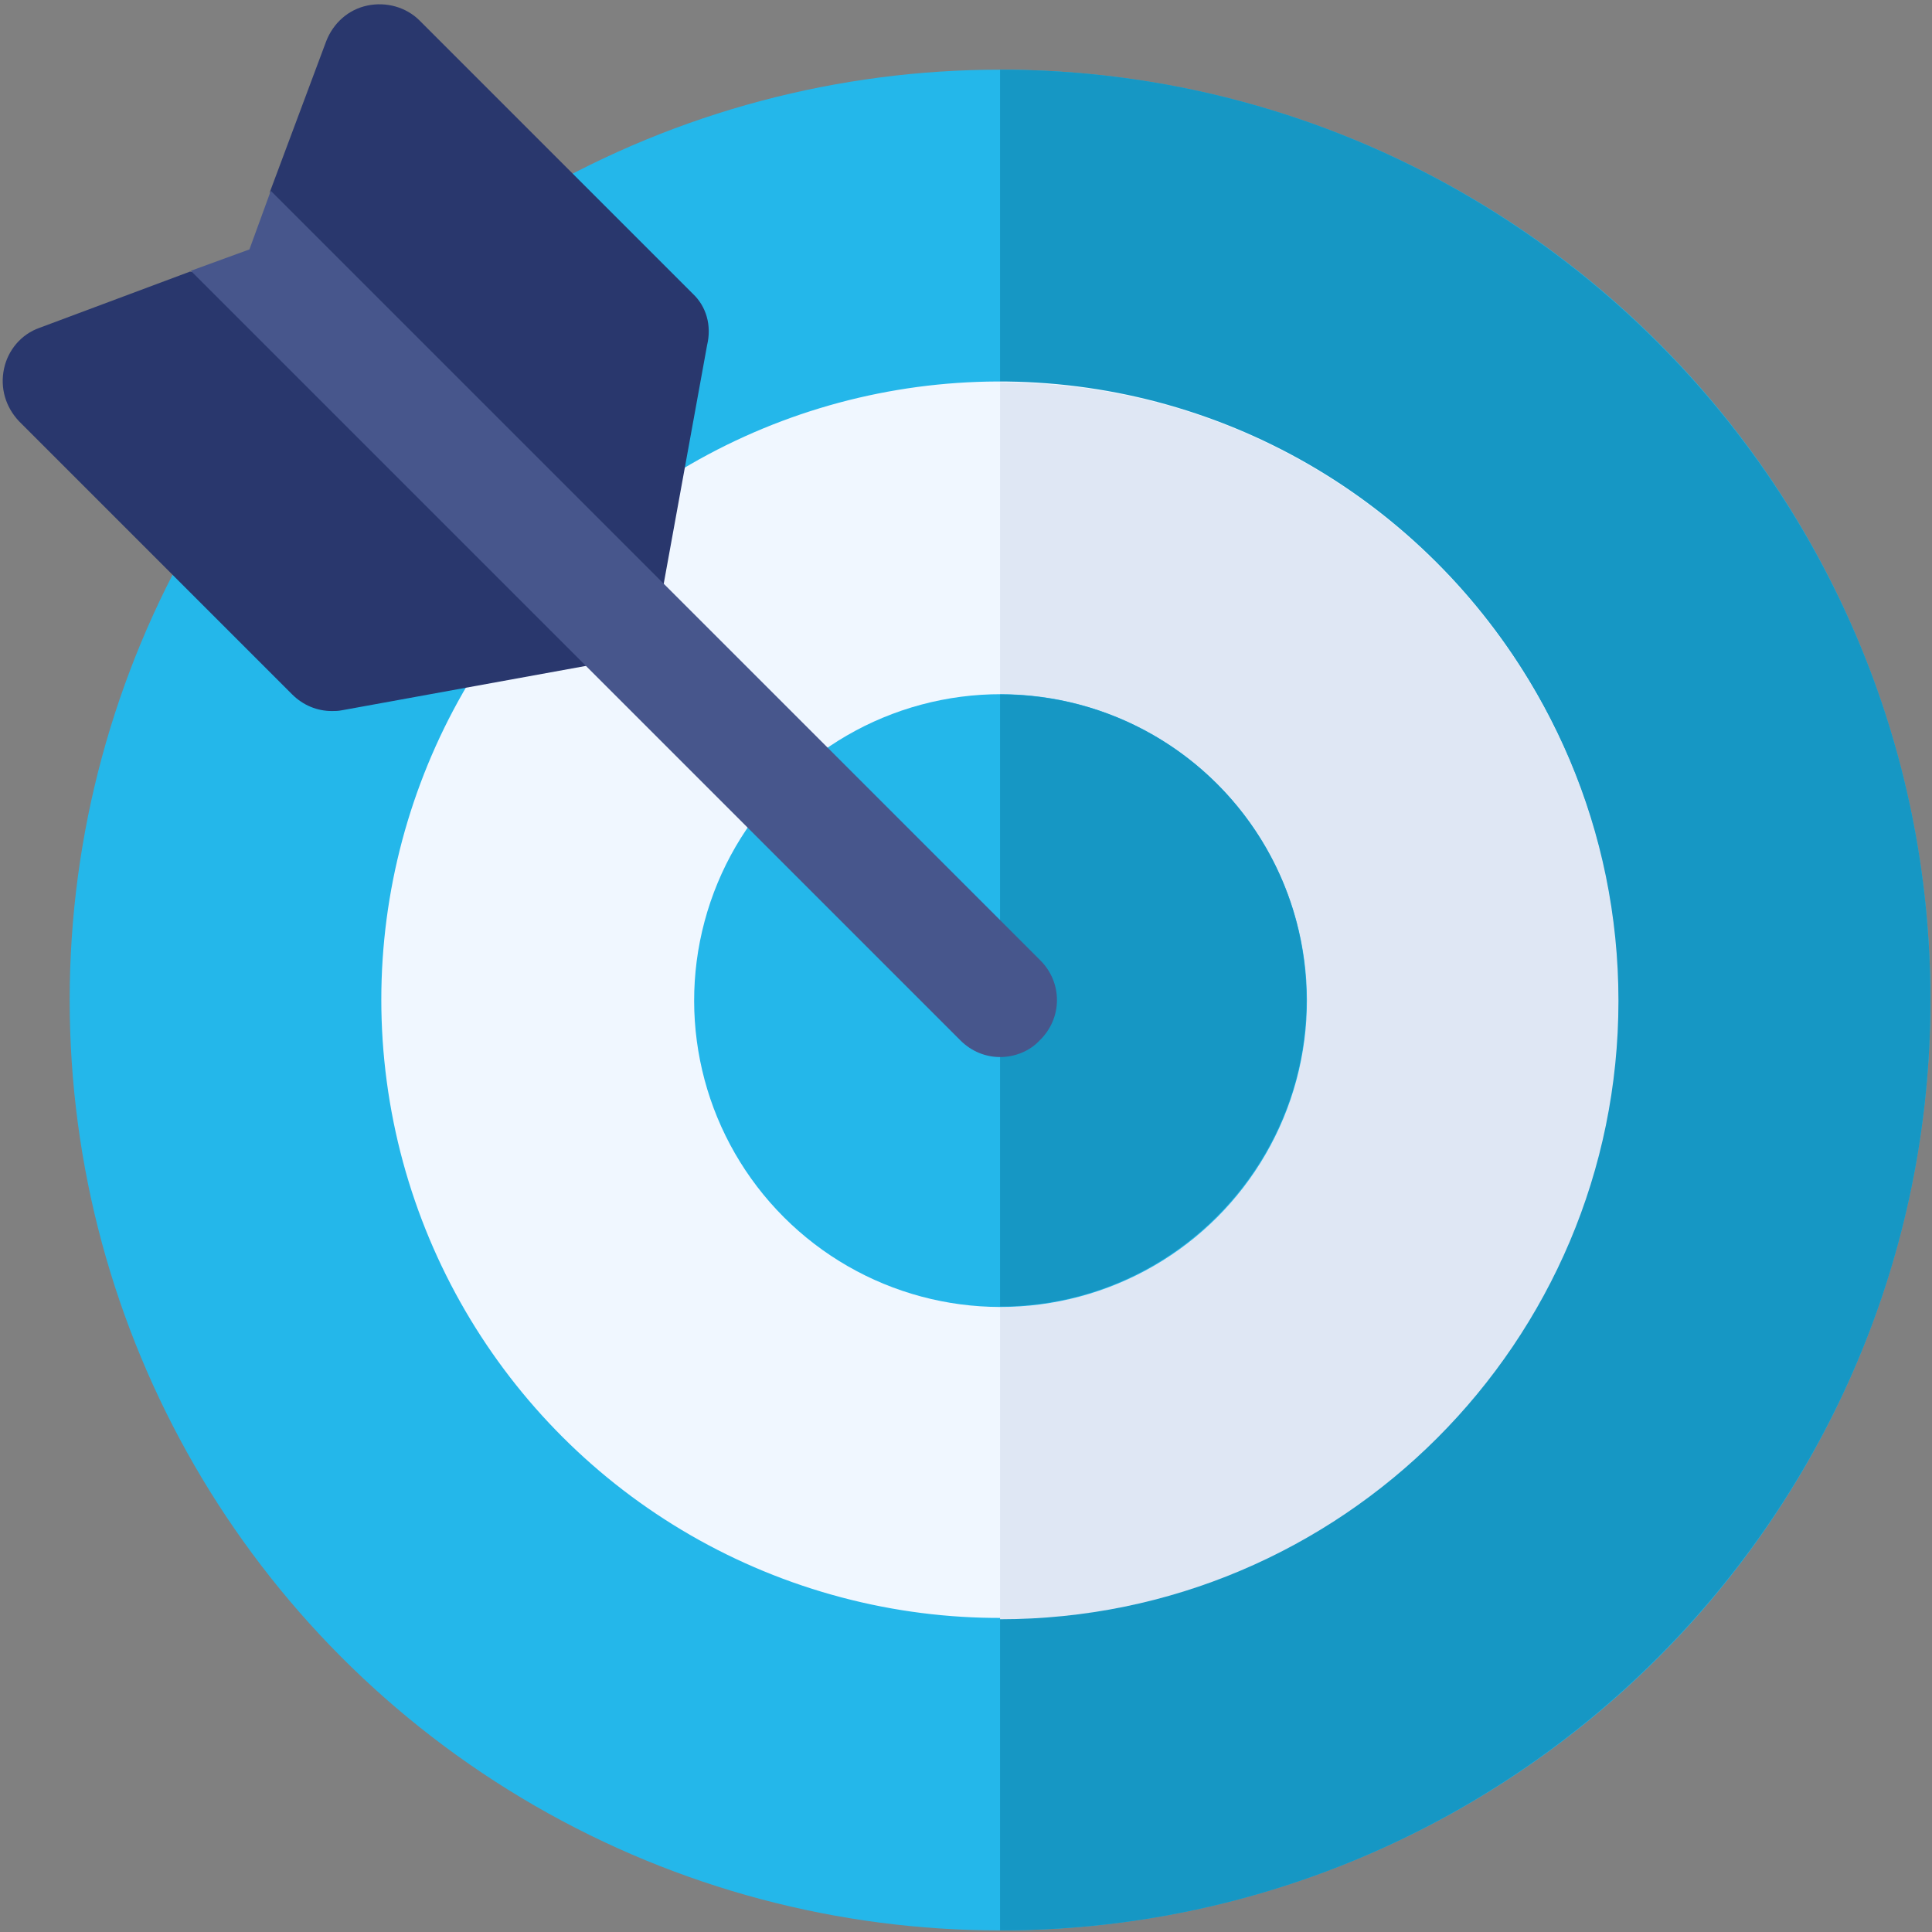 <?xml version="1.0" encoding="utf-8"?>
<!-- Generator: Adobe Illustrator 25.0.0, SVG Export Plug-In . SVG Version: 6.00 Build 0)  -->
<svg version="1.1" id="Ebene_1" xmlns="http://www.w3.org/2000/svg" xmlns:xlink="http://www.w3.org/1999/xlink" x="0px" y="0px"
	 viewBox="0 0 244 244" style="enable-background:new 0 0 244 244;" xml:space="preserve">
<rect x="0" y="0" width="244" height="244" fill="#808080" stroke="none"/>
<style type="text/css">
	.st0{fill:#24B7EA;}
	.st1{fill:#1697C4;}
	.st2{fill:#F0F7FF;}
	.st3{fill:#DFE7F4;}
	.st4{fill:#29376D;}
	.st5{fill:#47568C;}
</style>
<desc>Created with Sketch.</desc>
<g id="Icons">
	<g id="Artboard" transform="translate(-280, -879)">
		<g id="target" transform="translate(240, 839)">
			<circle id="Oval" class="st0" cx="166.3" cy="166.3" r="117.5"/>
			<path id="Path" class="st1" d="M166.3,48.8v235c64.8,0,117.5-52.7,117.5-117.5S231.1,48.8,166.3,48.8L166.3,48.8z"/>
			
				<ellipse id="Oval_1_" transform="matrix(0.986 -0.165 0.165 0.986 -25.175 29.726)" class="st2" cx="166.3" cy="166.3" rx="78.1" ry="78.1"/>
			<path id="Path_1_" class="st3" d="M166.3,88.3v156.2c43.1,0,78.1-35,78.1-78.1C244.4,123.3,209.4,88.3,166.3,88.3L166.3,88.3z"/>
			
				<ellipse id="Oval_2_" transform="matrix(0.707 -0.707 0.707 0.707 -68.928 166.368)" class="st0" cx="166.4" cy="166.4" rx="38.7" ry="38.7"/>
			<path id="Path_2_" class="st1" d="M166.3,127.7V205c21.3,0,38.7-17.3,38.7-38.7S187.7,127.7,166.3,127.7L166.3,127.7z"/>
			<path id="Path_3_" class="st4" d="M127.5,77.1L93,42.6c-1.7-1.7-4.2-2.4-6.6-1.9c-2.4,0.5-4.3,2.2-5.2,4.5l-7.1,19l2,12.1
				l-12.1-2l-19,7.1c-2.3,0.8-4,2.8-4.5,5.2c-0.5,2.4,0.2,4.8,1.9,6.6l34.5,34.5c1.4,1.4,3.2,2.1,5,2.1c0.4,0,0.8,0,1.3-0.1
				l34.1-6.2c2.9-0.5,5.2-2.8,5.8-5.8l6.2-34.1C129.9,81.1,129.2,78.7,127.5,77.1z"/>
			<path id="Path_4_" class="st5" d="M171.4,161.3L74.2,64.1l-2.7,7.4l-7.4,2.7l97.2,97.2c1.4,1.4,3.2,2.1,5,2.1
				c1.8,0,3.7-0.7,5-2.1C174.2,168.6,174.2,164.1,171.4,161.3z"/>
		</g>
	</g>
</g>
</svg>
